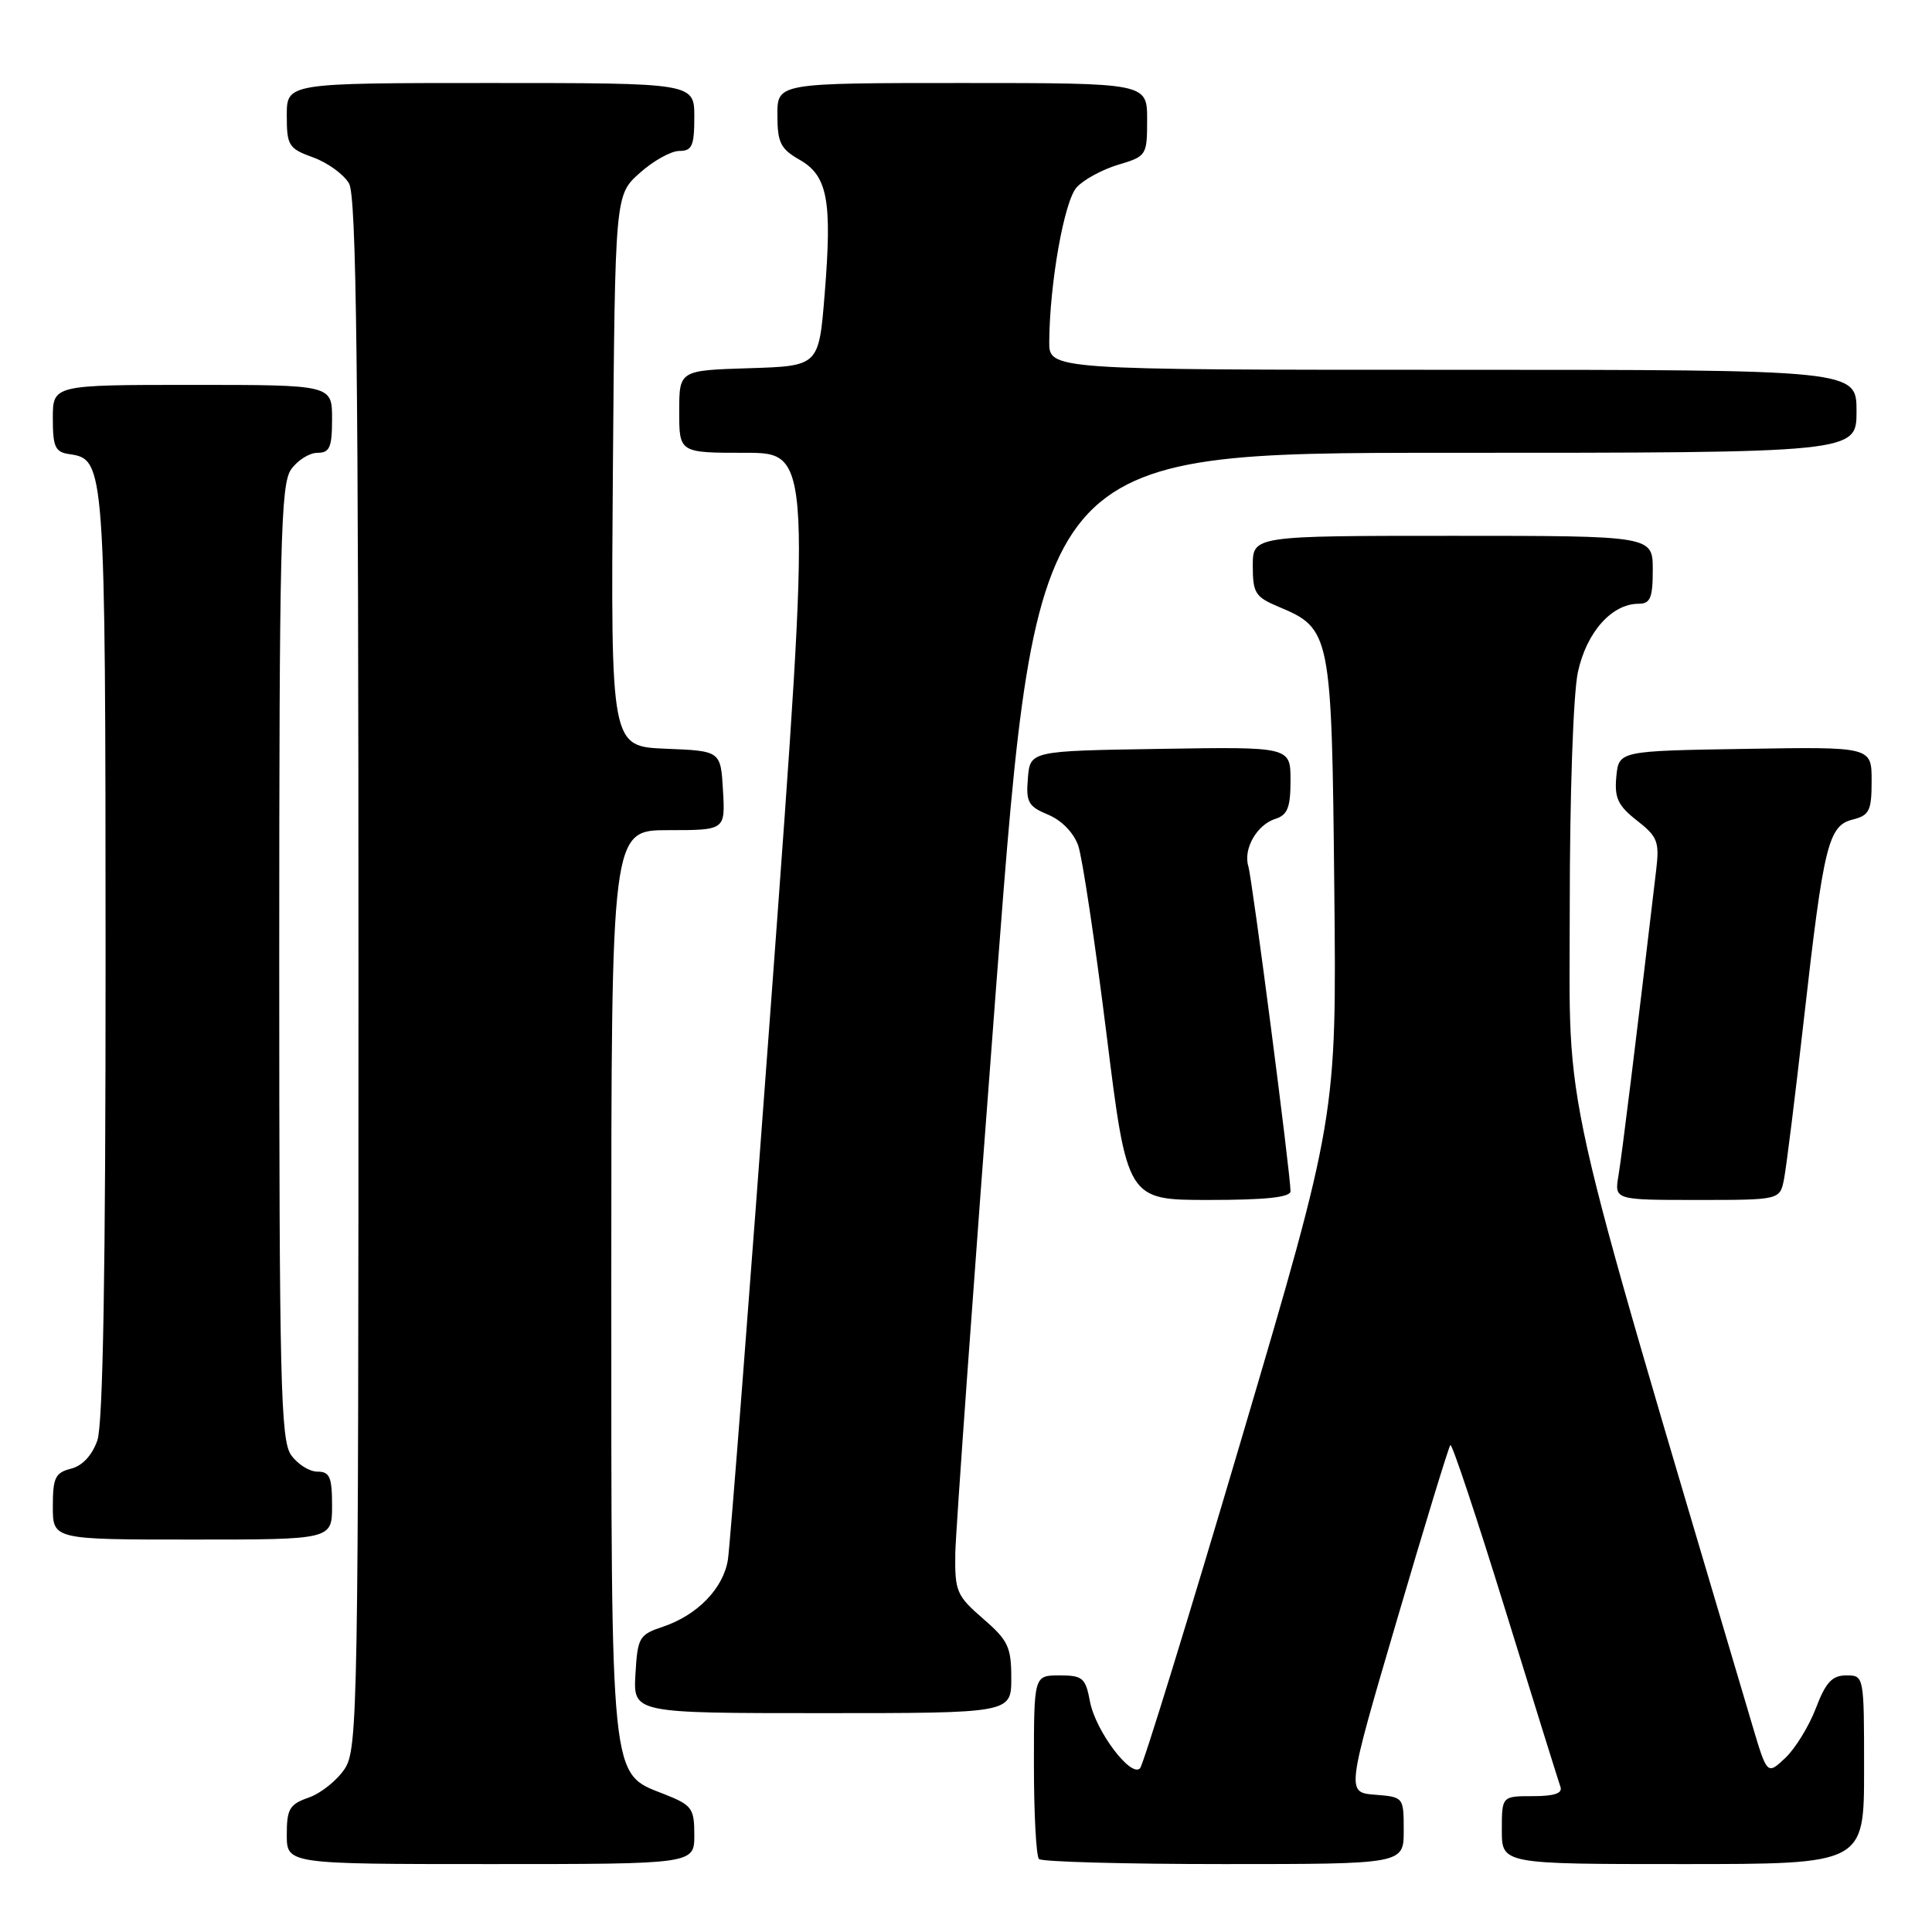 <?xml version="1.0" encoding="UTF-8" standalone="no"?>
<!DOCTYPE svg PUBLIC "-//W3C//DTD SVG 1.1//EN" "http://www.w3.org/Graphics/SVG/1.1/DTD/svg11.dtd" >
<svg xmlns="http://www.w3.org/2000/svg" xmlns:xlink="http://www.w3.org/1999/xlink" version="1.1" viewBox="0 0 256 256">
 <g >
 <path fill="currentColor"
d=" M 92.00 243.15 C 92.00 239.59 91.70 239.19 87.98 237.72 C 80.81 234.91 81.00 236.73 81.00 169.53 C 81.00 110.00 81.00 110.00 88.55 110.00 C 96.10 110.00 96.10 110.00 95.80 104.75 C 95.50 99.50 95.50 99.50 88.21 99.21 C 80.93 98.91 80.93 98.91 81.21 62.37 C 81.50 25.83 81.50 25.83 84.77 22.92 C 86.56 21.31 88.92 20.00 90.02 20.00 C 91.70 20.00 92.00 19.32 92.00 15.50 C 92.00 11.00 92.00 11.00 65.00 11.00 C 38.00 11.00 38.00 11.00 38.00 15.30 C 38.00 19.30 38.24 19.68 41.50 20.86 C 43.42 21.56 45.56 23.11 46.25 24.31 C 47.23 26.02 47.50 48.81 47.50 129.04 C 47.50 226.61 47.41 231.72 45.68 234.37 C 44.67 235.90 42.54 237.61 40.93 238.18 C 38.37 239.07 38.00 239.68 38.00 243.10 C 38.00 247.00 38.00 247.00 65.00 247.00 C 92.00 247.00 92.00 247.00 92.00 243.15 Z  M 186.00 242.56 C 186.00 238.13 185.98 238.11 182.20 237.81 C 178.39 237.50 178.39 237.50 185.09 214.69 C 188.77 202.15 191.96 191.70 192.18 191.48 C 192.41 191.26 195.67 201.07 199.45 213.29 C 203.22 225.51 206.52 236.06 206.76 236.75 C 207.08 237.62 205.97 238.00 203.11 238.00 C 199.00 238.00 199.00 238.00 199.00 242.50 C 199.00 247.00 199.00 247.00 223.00 247.00 C 247.00 247.00 247.00 247.00 247.00 234.50 C 247.00 222.02 247.00 222.00 244.64 222.00 C 242.77 222.00 241.92 222.91 240.61 226.35 C 239.70 228.74 237.87 231.71 236.55 232.95 C 234.15 235.21 234.15 235.21 232.12 228.36 C 206.20 140.86 208.00 148.91 208.00 120.35 C 208.00 105.31 208.46 91.95 209.08 89.06 C 210.22 83.77 213.57 80.00 217.13 80.00 C 218.68 80.00 219.00 79.22 219.00 75.50 C 219.00 71.00 219.00 71.00 192.50 71.00 C 166.00 71.00 166.00 71.00 166.00 74.99 C 166.00 78.58 166.34 79.11 169.42 80.40 C 176.35 83.30 176.46 83.89 176.80 117.69 C 177.11 147.97 177.11 147.97 164.48 190.73 C 157.53 214.26 151.49 233.86 151.06 234.31 C 149.84 235.58 145.15 229.33 144.43 225.47 C 143.84 222.32 143.46 222.00 140.39 222.00 C 137.00 222.00 137.00 222.00 137.00 233.83 C 137.00 240.34 137.30 245.97 137.67 246.33 C 138.03 246.70 149.06 247.00 162.17 247.00 C 186.00 247.00 186.00 247.00 186.00 242.56 Z  M 134.00 222.36 C 134.00 218.23 133.58 217.35 130.25 214.47 C 126.76 211.45 126.51 210.86 126.58 205.86 C 126.63 202.91 129.08 168.89 132.03 130.25 C 137.40 60.00 137.40 60.00 191.70 60.00 C 246.00 60.00 246.00 60.00 246.00 54.50 C 246.00 49.00 246.00 49.00 192.50 49.00 C 139.00 49.00 139.00 49.00 139.03 45.25 C 139.09 37.47 141.02 26.64 142.66 24.83 C 143.57 23.81 146.05 22.47 148.16 21.83 C 151.93 20.71 152.00 20.59 152.00 15.84 C 152.00 11.00 152.00 11.00 127.50 11.00 C 103.00 11.00 103.00 11.00 103.01 15.25 C 103.01 18.90 103.43 19.73 105.95 21.17 C 109.67 23.29 110.28 26.57 109.27 39.00 C 108.50 48.50 108.50 48.50 99.25 48.79 C 90.00 49.08 90.00 49.08 90.00 54.54 C 90.00 60.00 90.00 60.00 98.77 60.00 C 107.54 60.00 107.54 60.00 102.25 131.75 C 99.34 171.21 96.73 204.93 96.45 206.68 C 95.84 210.48 92.40 214.02 87.84 215.55 C 84.69 216.60 84.48 216.97 84.20 221.83 C 83.90 227.00 83.90 227.00 108.95 227.00 C 134.00 227.00 134.00 227.00 134.00 222.36 Z  M 44.00 199.50 C 44.00 195.71 43.69 195.00 42.06 195.00 C 40.99 195.00 39.41 194.00 38.56 192.78 C 37.19 190.82 37.00 182.95 37.00 127.50 C 37.00 72.05 37.19 64.18 38.56 62.22 C 39.41 61.00 40.99 60.00 42.06 60.00 C 43.69 60.00 44.00 59.29 44.00 55.50 C 44.00 51.00 44.00 51.00 25.50 51.00 C 7.00 51.00 7.00 51.00 7.00 55.43 C 7.00 59.25 7.31 59.91 9.22 60.18 C 13.91 60.85 13.97 61.62 13.99 126.60 C 14.00 168.49 13.65 188.69 12.90 190.86 C 12.20 192.85 10.92 194.23 9.40 194.61 C 7.32 195.14 7.00 195.81 7.00 199.61 C 7.00 204.00 7.00 204.00 25.50 204.00 C 44.00 204.00 44.00 204.00 44.00 199.50 Z  M 171.00 157.84 C 171.00 155.57 165.93 116.47 165.41 114.79 C 164.71 112.49 166.54 109.28 169.00 108.50 C 170.61 107.99 171.00 106.99 171.00 103.41 C 171.00 98.95 171.00 98.95 153.75 99.23 C 136.50 99.50 136.50 99.50 136.20 103.11 C 135.93 106.29 136.25 106.86 138.88 107.95 C 140.67 108.69 142.27 110.34 142.87 112.05 C 143.42 113.63 145.10 124.84 146.61 136.96 C 149.35 159.00 149.35 159.00 160.17 159.00 C 167.73 159.00 171.00 158.65 171.00 157.84 Z  M 236.39 156.25 C 236.69 154.74 237.88 145.18 239.03 135.00 C 241.65 111.87 242.26 109.40 245.51 108.59 C 247.70 108.04 248.00 107.42 248.00 103.46 C 248.00 98.95 248.00 98.95 231.25 99.23 C 214.50 99.50 214.50 99.50 214.17 102.92 C 213.91 105.73 214.38 106.75 216.90 108.72 C 219.64 110.86 219.90 111.53 219.45 115.30 C 216.77 138.05 214.91 153.05 214.46 155.75 C 213.91 159.00 213.91 159.00 224.88 159.00 C 235.84 159.00 235.84 159.00 236.39 156.25 Z "/>
</g>
</svg>